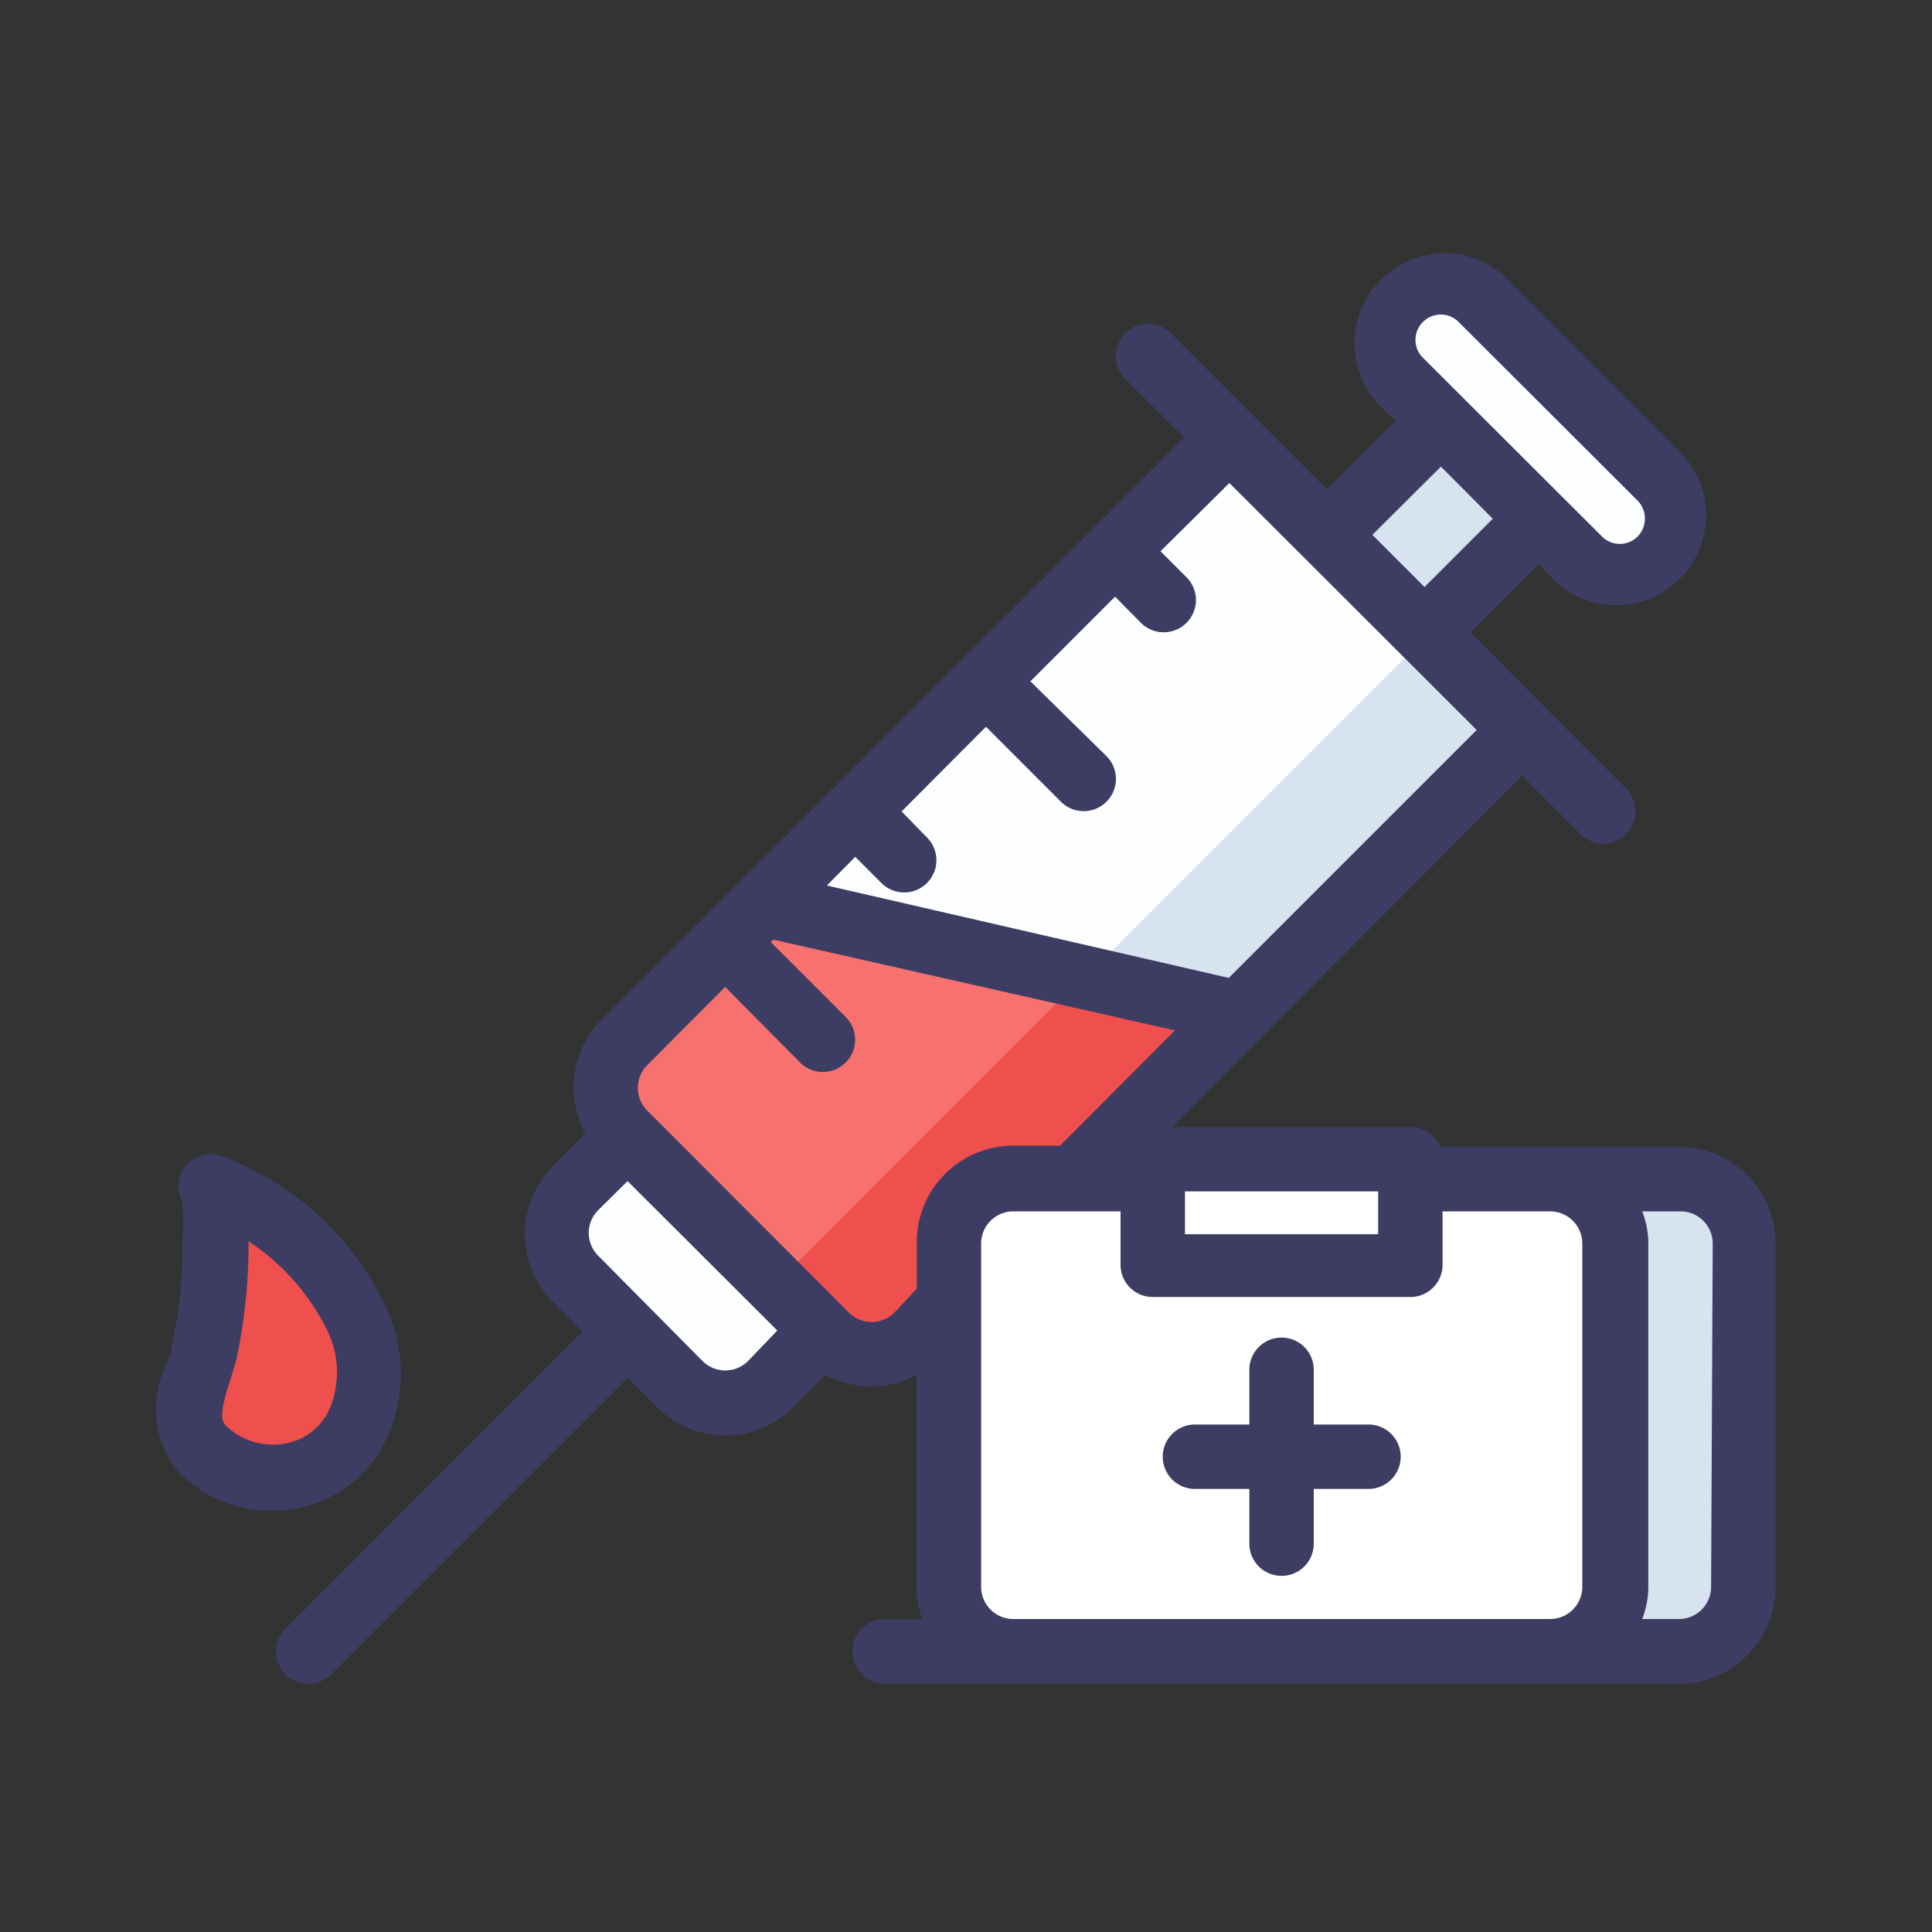 <svg xmlns="http://www.w3.org/2000/svg" viewBox="0 0 60 60"><rect x="0" y="0" width="60" height="60" fill="#333333" stroke="none"/><defs><style>.cls-1{fill:none;}.cls-2{fill:#fcfeff;}.cls-3{fill:#d8e3f0;}.cls-4{fill:#f6716f;}.cls-5{fill:#f0504d;}.cls-6{fill:#fff;}.cls-7{fill:#3d3d63;}</style></defs><title>Treatment</title><g id="图层_2" data-name="图层 2"><g id="Graphics"><g id="Treatment"><rect class="cls-1" width="60" height="60"/><path class="cls-2" d="M19.39,32.37a2,2,0,0,0,0,2.83l3.13,3.13-3-3-1.61,1.62a2,2,0,0,0,0,2.83L21.11,43a2,2,0,0,0,2.83,0l1.61-1.62.1.1a2,2,0,0,0,2.83,0L47.27,22.67l-9.09-9.09Z"/><rect class="cls-2" x="45.74" y="7.62" width="3.57" height="11.43" rx="1.67" ry="1.67" transform="translate(4.49 37.51) rotate(-45)"/><path class="cls-3" d="M44.33,19.73l-20.2,20.2,1.52,1.53a2,2,0,0,0,2.83,0L47.27,22.67Z"/><rect class="cls-3" x="41.99" y="14.22" width="5" height="4.29" transform="translate(1.46 36.25) rotate(-45)"/><rect class="cls-3" x="33.47" y="36.62" width="20.67" height="14.67" rx="2" ry="2"/><path class="cls-1" d="M26.2,13.94H39.05a0,0,0,0,1,0,0V40.52a2,2,0,0,1-2,2H28.2a2,2,0,0,1-2-2V13.94a0,0,0,0,1,0,0Z" transform="translate(29.52 -14.8) rotate(45)"/><path class="cls-4" d="M38.48,31.47,23.7,28.07l-4.21,4.2a2.15,2.15,0,0,0,0,3l6.06,6.06a2.14,2.14,0,0,0,3,0Z"/><path class="cls-5" d="M33.61,30.35l-9.53,9.54,1.47,1.47a2.14,2.14,0,0,0,3,0l9.9-9.89Z"/><path class="cls-5" d="M6.54,36.84c.21.07.15,1.76.15,1.93a16.8,16.8,0,0,1-.35,3.16c-.19,1-.9,2.11-.11,3a3.07,3.07,0,0,0,2.93.87c2.11-.53,2.73-3,1.94-4.78A8.24,8.24,0,0,0,6.54,36.84Z"/><path class="cls-1" d="M38.48,31.47,23.7,28.07l-4.21,4.2a2.15,2.15,0,0,0,0,3l6.06,6.06a2.14,2.14,0,0,0,3,0Z"/><path class="cls-6" d="M48.14,36.62H43.8V36h-8v.67H31.47a2,2,0,0,0-2,2V49.28a2,2,0,0,0,2,2H48.14a2,2,0,0,0,2-2V38.62A2,2,0,0,0,48.14,36.62Z"/><path class="cls-7" d="M12,44.69a4.86,4.86,0,0,0,0-4.07A9.2,9.2,0,0,0,6.88,35.9h0a1,1,0,0,0-1.21,1.43,12.23,12.23,0,0,1,0,1.3v.14a14.07,14.07,0,0,1-.33,3c0,.18-.1.38-.16.57a3.14,3.14,0,0,0,.28,3.28,4,4,0,0,0,3,1.3,3.73,3.73,0,0,0,.94-.12A3.85,3.85,0,0,0,12,44.69Zm-5-.43c-.18-.21-.11-.57.13-1.34.08-.25.16-.5.22-.74a17.08,17.08,0,0,0,.37-3.5v-.13a7,7,0,0,1,2.49,2.87,2.93,2.93,0,0,1,0,2.39,1.85,1.85,0,0,1-1.26,1A2.1,2.1,0,0,1,7,44.26Z"/><path class="cls-7" d="M42.5,44.24H40.8v-1.7a1,1,0,0,0-2,0v1.7H37.11a1,1,0,0,0,0,2H38.8v1.7a1,1,0,0,0,2,0v-1.7h1.7a1,1,0,0,0,0-2Z"/><path class="cls-7" d="M52.14,35.62h-7.4A1,1,0,0,0,43.8,35H36.41L47.27,24.09l1.82,1.82a1,1,0,1,0,1.41-1.42l-4.84-4.85,2.12-2.12.55.56a2.79,2.79,0,0,0,3.94-3.94L46.72,8.58a2.79,2.79,0,0,0-3.94,3.94l.55.56L41.21,15.2l-4.85-4.85a1,1,0,0,0-1.41,0,1,1,0,0,0,0,1.42l1.82,1.81L18.68,31.67a3,3,0,0,0-.5,3.53l-1,1a3,3,0,0,0,0,4.24l.91.91L8.87,50.58A1,1,0,0,0,10.28,52l9.21-9.21.91.91a3,3,0,0,0,4.24,0l1-1a3,3,0,0,0,2.82,0v6.59a2.78,2.78,0,0,0,.19,1H27.47a1,1,0,0,0,0,2H52.14a3,3,0,0,0,3-3V38.62A3,3,0,0,0,52.14,35.62ZM36.8,37h6v1.33h-6ZM44.19,10a.78.78,0,0,1,1.11,0l5.56,5.55a.8.8,0,0,1,0,1.11.78.78,0,0,1-1.11,0l-5.56-5.55A.78.78,0,0,1,44.19,10Zm.56,4.49,1.61,1.62-2.12,2.12-1.62-1.62ZM26.56,26.61l.81.81a1,1,0,0,0,1.42,0,1,1,0,0,0,0-1.41L28,25.2l2.62-2.63,2.33,2.33a1,1,0,0,0,1.41,0,1,1,0,0,0,0-1.42L32,21.16l2.63-2.63.8.81a1,1,0,0,0,1.42,0,1,1,0,0,0,0-1.41l-.81-.81L38.18,15l7.68,7.67-7.7,7.7L25.68,27.5ZM23.23,42.27a1,1,0,0,1-1.41,0L18.58,39a1,1,0,0,1,0-1.42l.91-.9,4.65,4.64Zm4.55-1.51a1,1,0,0,1-1.42,0L20.1,34.49a1,1,0,0,1,0-1.41l2.42-2.43L24.85,33a1,1,0,0,0,1.41,0,1,1,0,0,0,0-1.42l-2.32-2.32.07-.08L36.49,32l-3.57,3.58H31.47a3,3,0,0,0-3,3v1.44Zm21.36,8.52a1,1,0,0,1-1,1H31.47a1,1,0,0,1-1-1V38.62a1,1,0,0,1,1-1H34.8v1.66a1,1,0,0,0,1,1h8a1,1,0,0,0,1-1V37.62h3.34a1,1,0,0,1,1,1Zm4,0a1,1,0,0,1-1,1H51a2.78,2.78,0,0,0,.19-1V38.62a2.74,2.74,0,0,0-.19-1h1.19a1,1,0,0,1,1,1Z"/></g></g></g></svg>